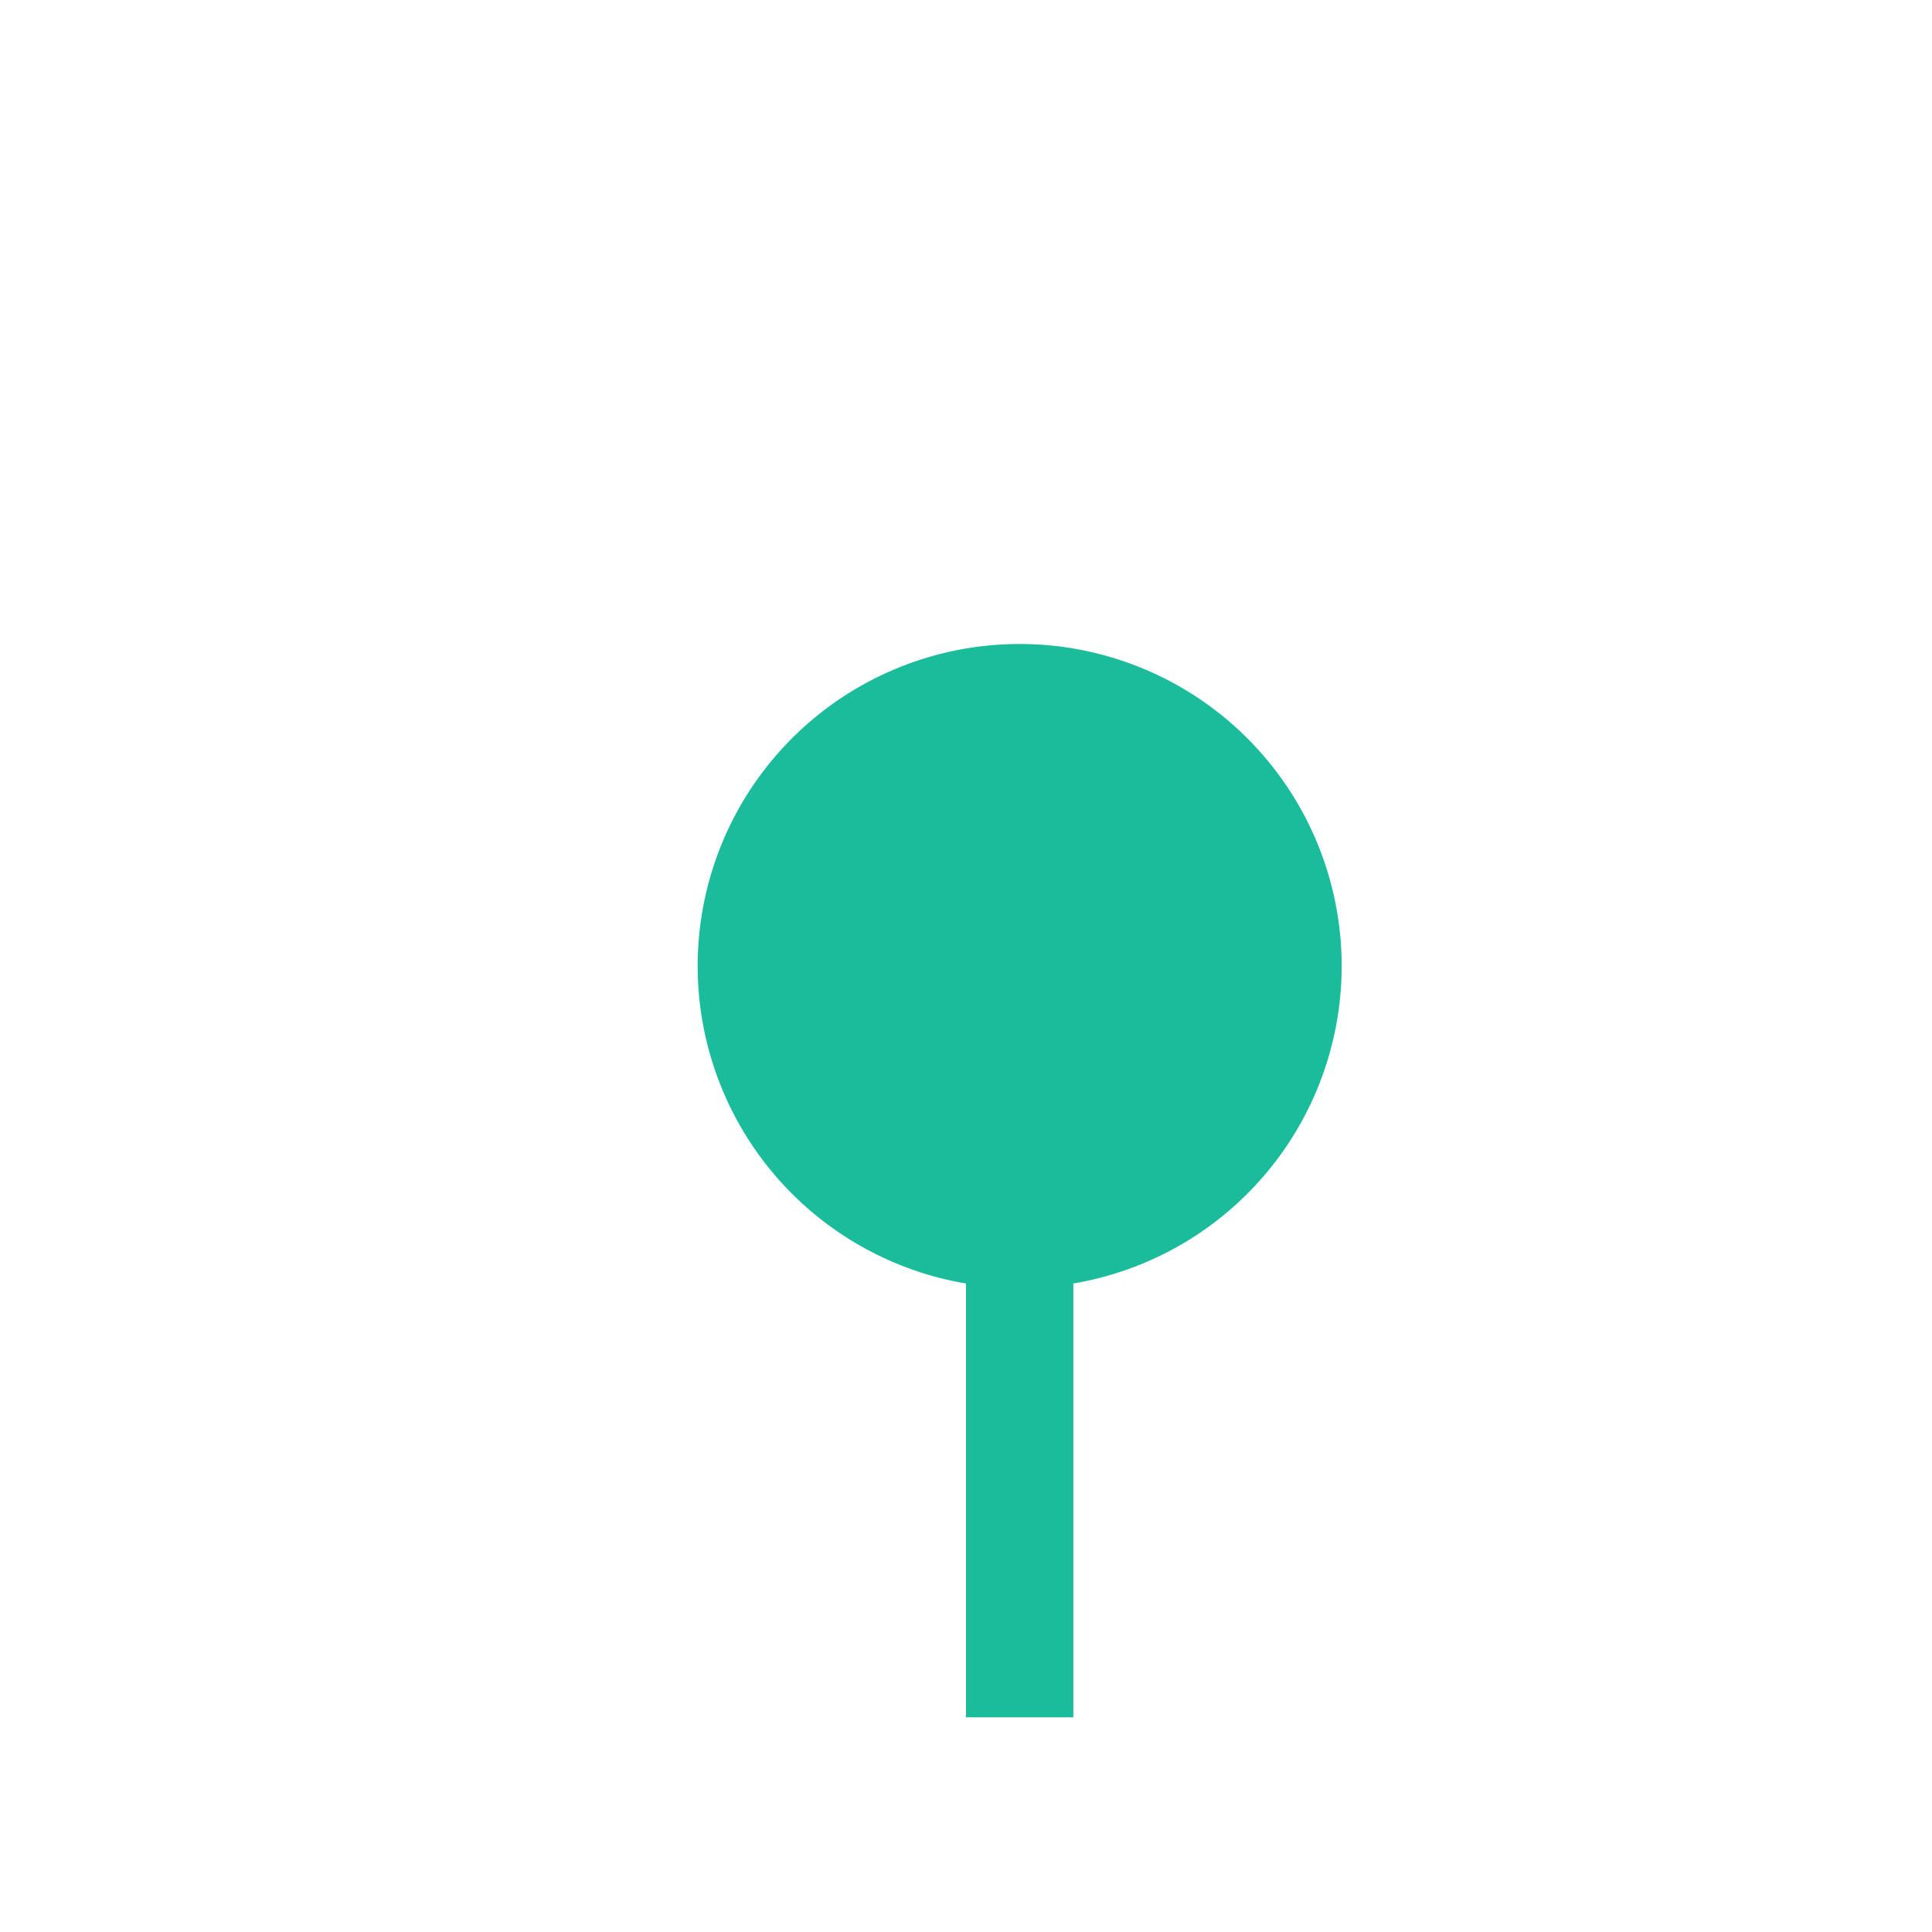 ﻿<?xml version="1.0" encoding="utf-8"?>
<svg version="1.1" xmlns:xlink="http://www.w3.org/1999/xlink" width="18px" height="18px" preserveAspectRatio="xMinYMid meet" viewBox="911 63  18 16" xmlns="http://www.w3.org/2000/svg">
  <path d="M 920.5 69  L 920.5 95  A 5 5 0 0 0 925.5 100.5 L 1429 100.5  " stroke-width="1" stroke-dasharray="9,4" stroke="#1abc9c" fill="none" />
  <path d="M 920.5 68  A 3 3 0 0 0 917.5 71 A 3 3 0 0 0 920.5 74 A 3 3 0 0 0 923.5 71 A 3 3 0 0 0 920.5 68 Z M 1428 106.8  L 1434 100.5  L 1428 94.2  L 1428 106.8  Z " fill-rule="nonzero" fill="#1abc9c" stroke="none" />
</svg>